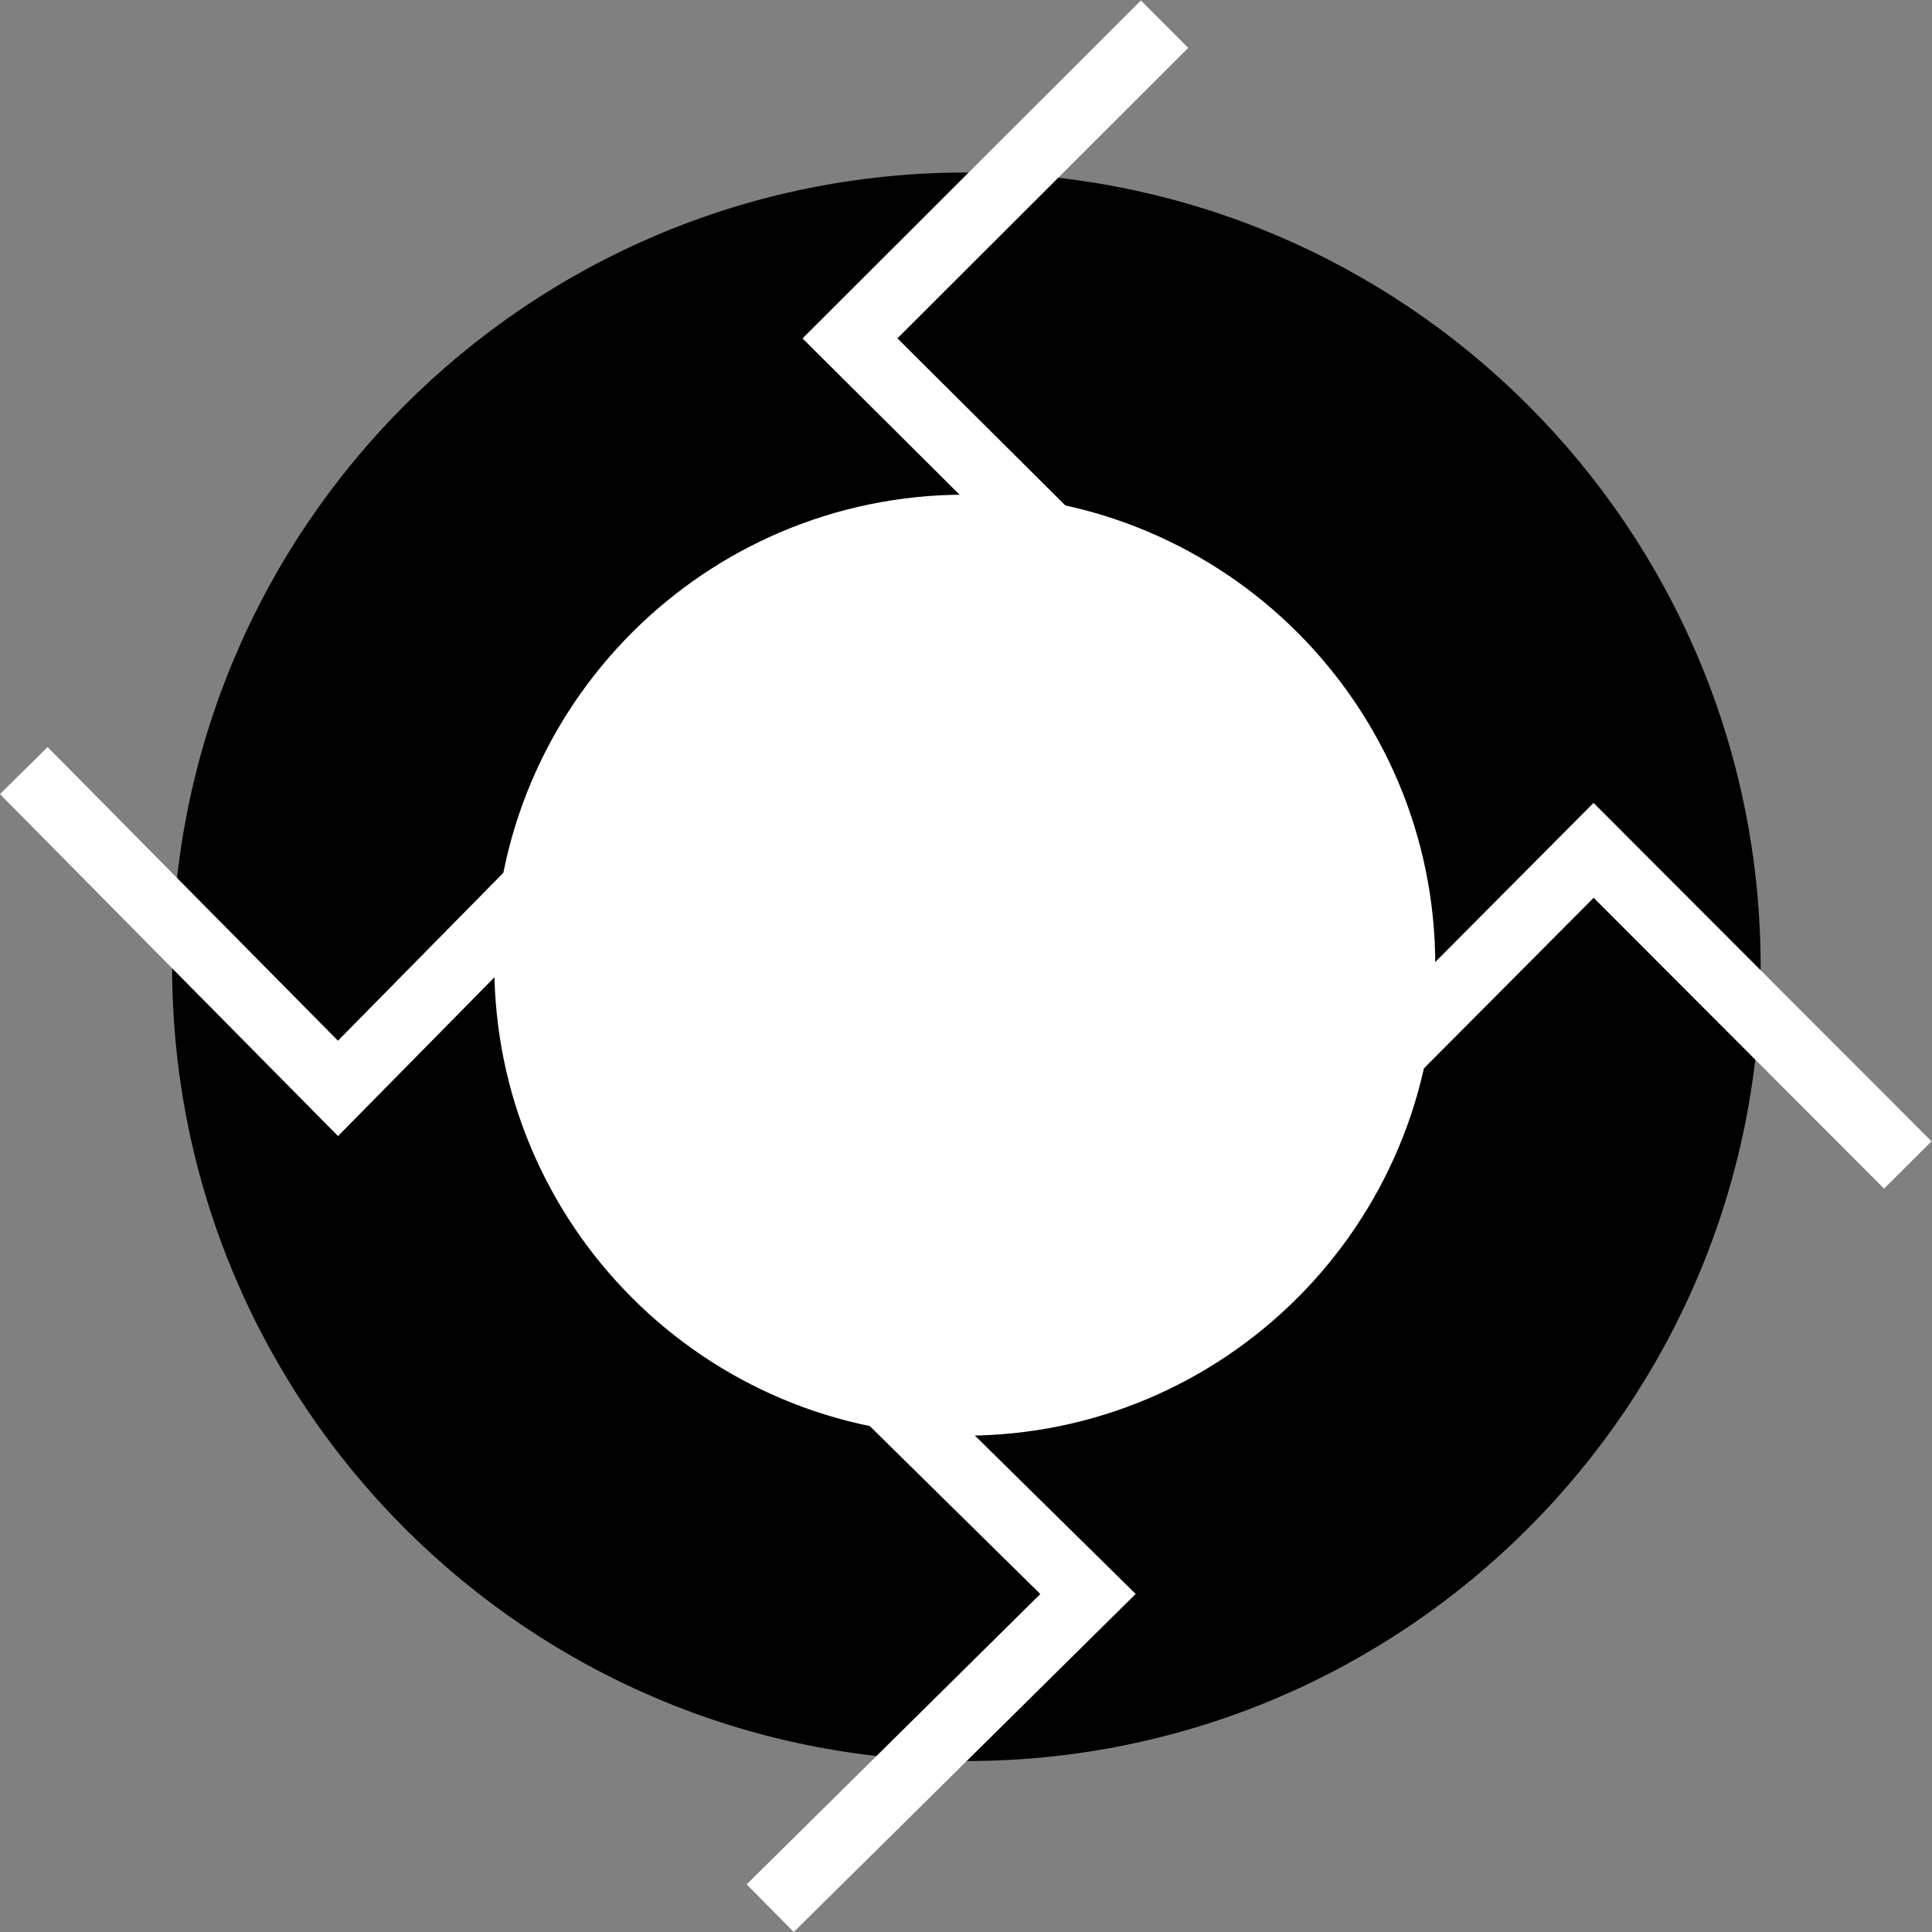 <?xml version="1.0" encoding="UTF-8" standalone="no"?>
<!-- Created with Inkscape (http://www.inkscape.org/) -->

<svg
   version="1.1"
   id="svg1"
   width="96.885"
   height="96.884"
   viewBox="0 0 96.885 96.884"
   xmlns="http://www.w3.org/2000/svg"
   xmlns:svg="http://www.w3.org/2000/svg">
  <rect x="0" y="0" width="96.885" height="96.884" fill="#808080" stroke="none"/>
  <defs
     id="defs1">
    <clipPath
       clipPathUnits="userSpaceOnUse"
       id="clipPath3">
      <path
         d="M 0,2.2888e-5 H 252.24 V 73.8 H 0 Z"
         clip-rule="evenodd"
         id="path3" />
    </clipPath>
    <clipPath
       clipPathUnits="userSpaceOnUse"
       id="clipPath5">
      <path
         d="M 3.759e-6,0 H 252.24 V 73.8 H 3.759e-6 Z"
         transform="matrix(1,0,0,-1,-84.12,42.984)"
         clip-rule="evenodd"
         id="path5" />
    </clipPath>
    <clipPath
       clipPathUnits="userSpaceOnUse"
       id="clipPath7">
      <path
         d="M 3.759e-6,0 H 252.24 V 73.8 H 3.759e-6 Z"
         transform="matrix(1,0,0,-1,-84.12,16.536)"
         clip-rule="evenodd"
         id="path7" />
    </clipPath>
  </defs>
  <g
     id="g1"
     transform="translate(-4.805,-0.811)">
    <g
       id="g13">
      <g
         id="g7">
        <path
           id="path8"
           d="m 10.44,36.84 c 0,16.303 13.217,29.52 29.52,29.52 16.303,0 29.52,-13.217 29.52,-29.52 C 69.48,20.537 56.263,7.32 39.96,7.32 23.657,7.32 10.44,20.537 10.44,36.84 Z"
           style="fill:#000000;fill-opacity:1;fill-rule:evenodd;stroke:#000000;stroke-width:0.72;stroke-linecap:butt;stroke-linejoin:round;stroke-miterlimit:10;stroke-dasharray:none;stroke-opacity:1"
           transform="matrix(1.333,0,0,-1.333,0,98.4)" />
      </g>
      <g
         id="g8">
        <path
           id="path9"
           d="m 22.2,36.9 c 0,9.775 7.925,17.7 17.7,17.7 9.775,0 17.7,-7.925 17.7,-17.7 0,-9.775 -7.925,-17.7 -17.7,-17.7 -9.775,0 -17.7,7.925 -17.7,17.7 z"
           style="fill:#ffffff;fill-opacity:1;fill-rule:evenodd;stroke:none"
           transform="matrix(1.333,0,0,-1.333,0,98.4)" />
      </g>
      <g
         id="g9">
        <path
           id="path10"
           d="M 47.416,48.704 35.58,60.48 47.416,72.3"
           style="fill:none;stroke:#ffffff;stroke-width:2.52;stroke-linecap:butt;stroke-linejoin:miter;stroke-miterlimit:8;stroke-dasharray:none;stroke-opacity:1"
           transform="matrix(1.333,0,0,-1.333,0,98.4)" />
      </g>
      <g
         id="g10">
        <path
           id="path11"
           d="M 32.58,25.02 44.535,13.244 32.58,1.424"
           style="fill:none;stroke:#ffffff;stroke-width:2.52;stroke-linecap:butt;stroke-linejoin:miter;stroke-miterlimit:8;stroke-dasharray:none;stroke-opacity:1"
           transform="matrix(1.333,0,0,-1.333,0,98.4)" />
      </g>
      <g
         id="g11">
        <path
           id="path12"
           d="M 28.096,44.22 16.32,32.265 4.5,44.22"
           style="fill:none;stroke:#ffffff;stroke-width:2.52;stroke-linecap:butt;stroke-linejoin:miter;stroke-miterlimit:8;stroke-dasharray:none;stroke-opacity:1"
           transform="matrix(1.333,0,0,-1.333,0,98.4)" />
      </g>
      <g
         id="g12">
        <path
           id="path13"
           d="M 51.78,29.384 63.556,41.22 75.376,29.384"
           style="fill:none;stroke:#ffffff;stroke-width:2.52;stroke-linecap:butt;stroke-linejoin:miter;stroke-miterlimit:8;stroke-dasharray:none;stroke-opacity:1"
           transform="matrix(1.333,0,0,-1.333,0,98.4)" />
      </g>
    </g>
  </g>
</svg>
